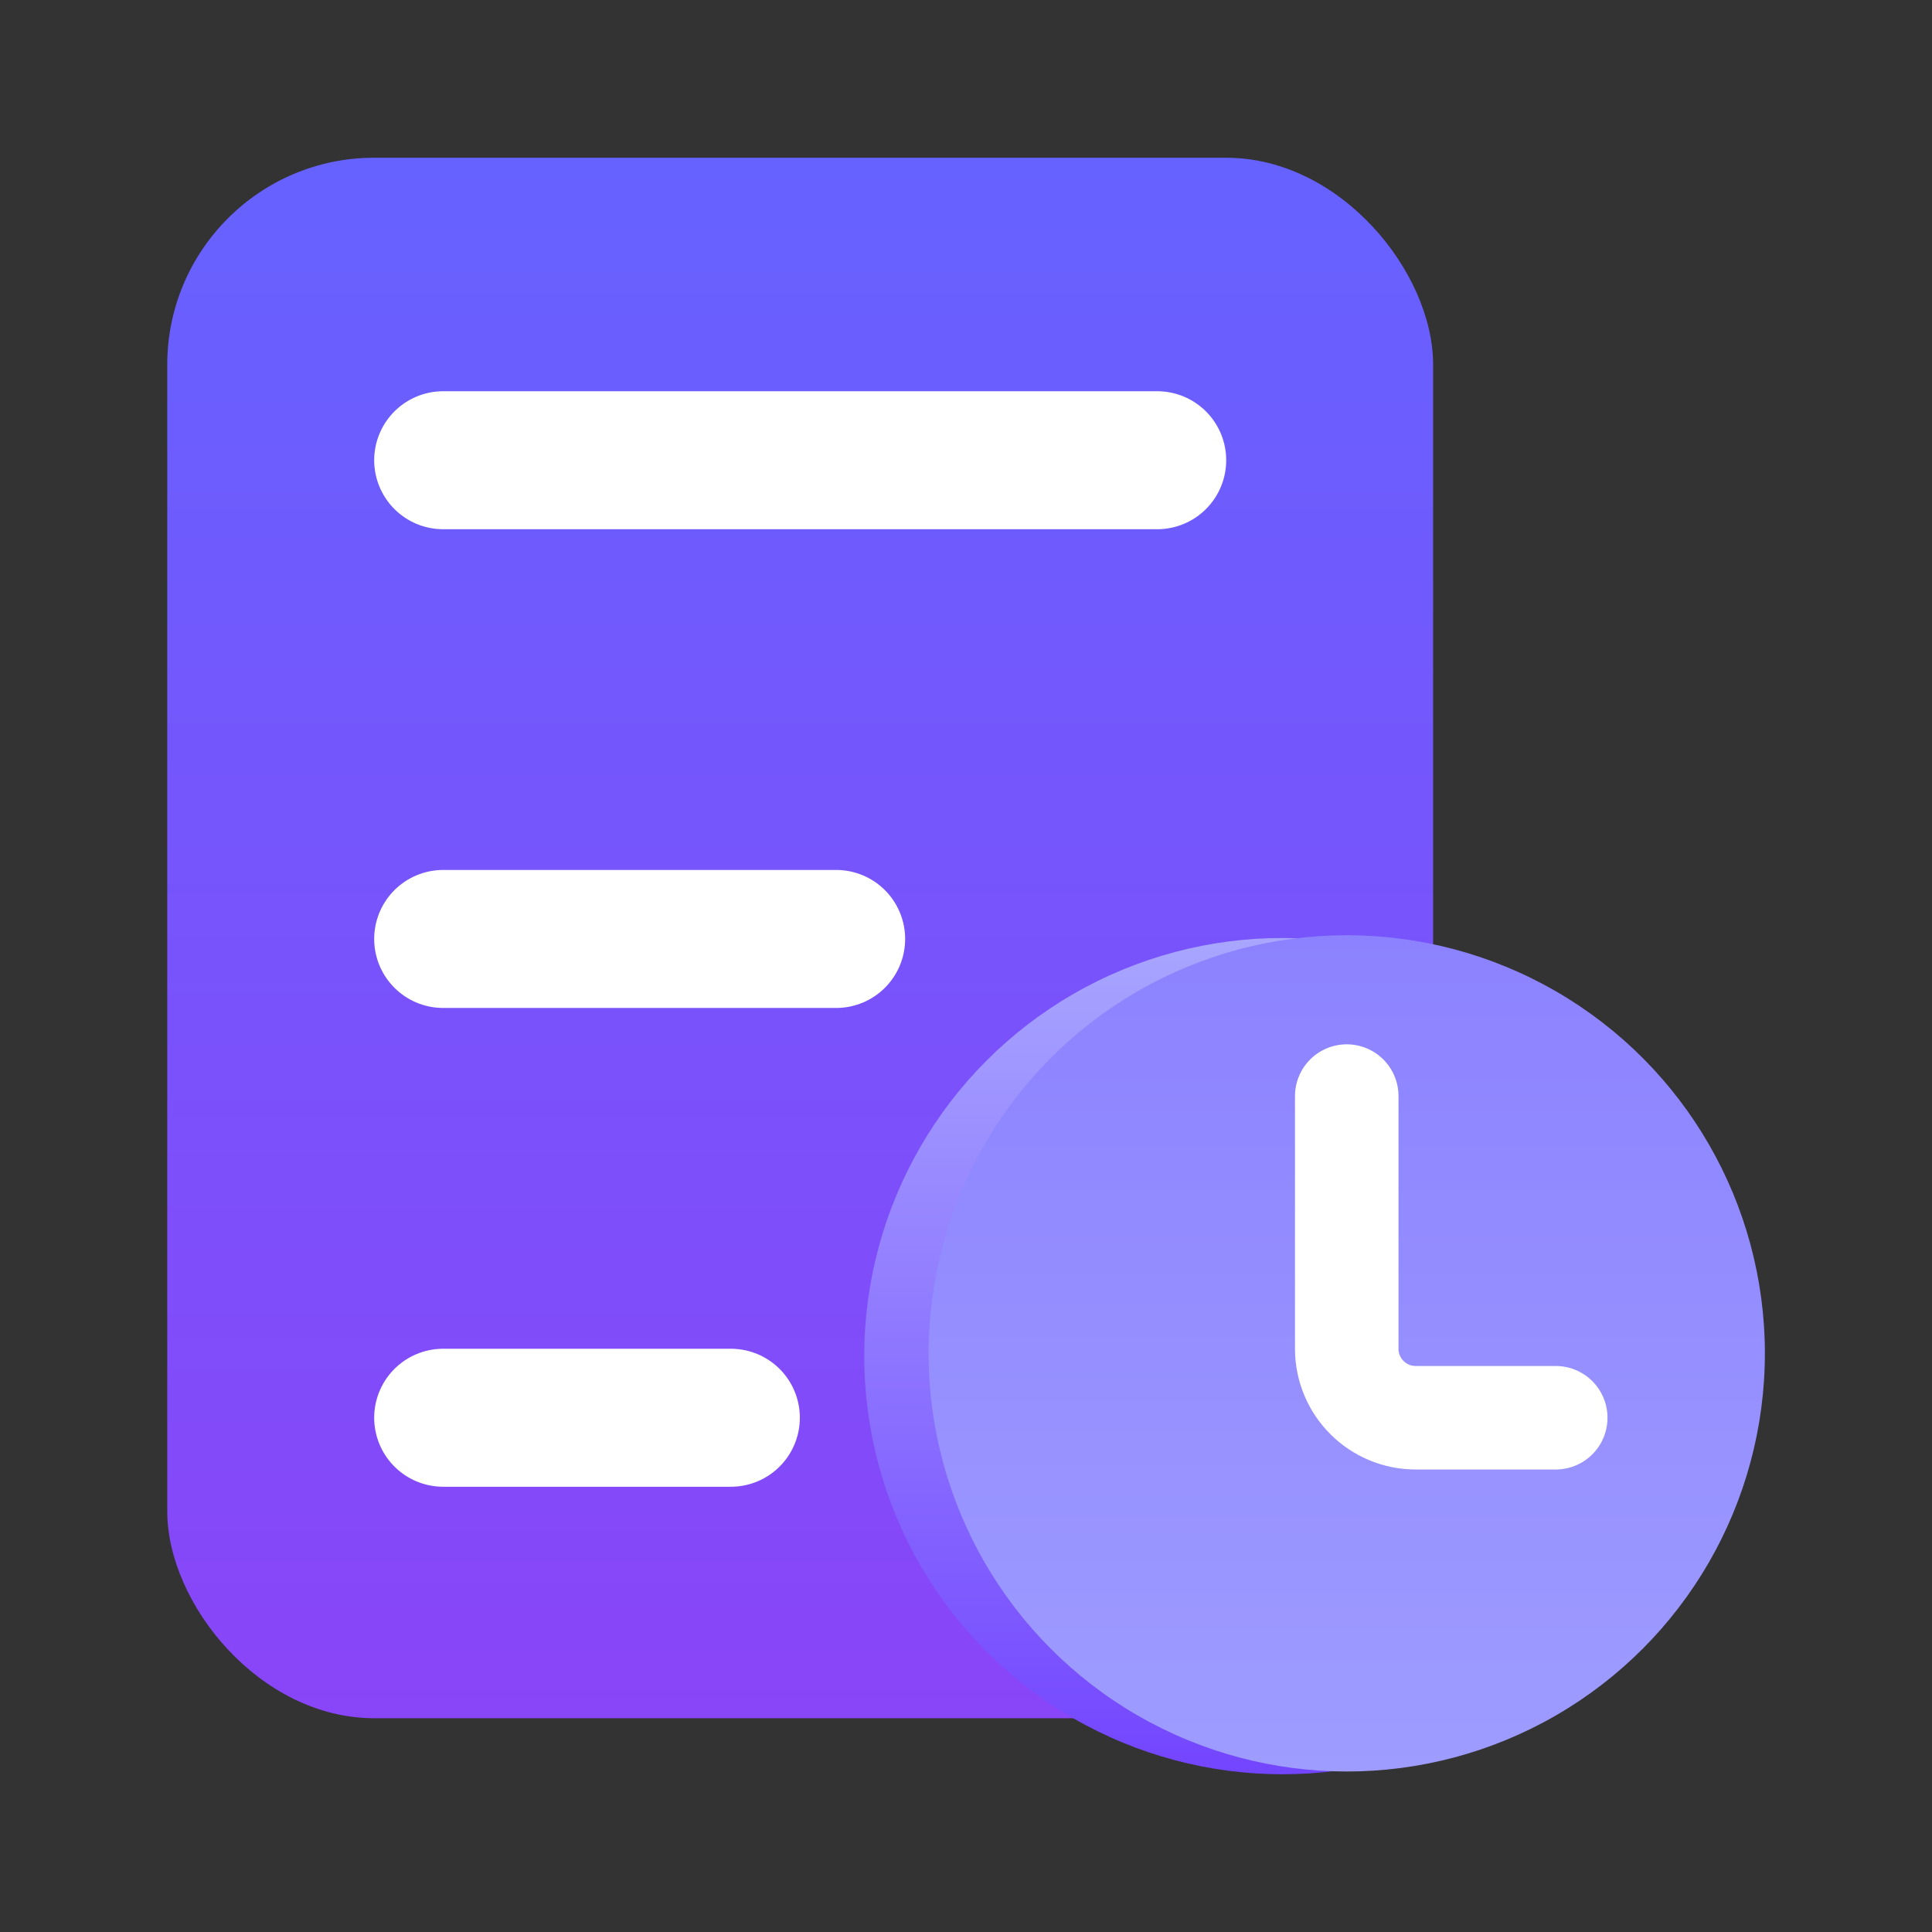 <svg width="28" height="28" viewBox="0 0 28 28" fill="none" xmlns="http://www.w3.org/2000/svg">
<rect x="0" y="0" width="28" height="28" fill="#333333" stroke="none"/>
<rect x="2.424" y="2.286" width="18.346" height="22.616" rx="3" fill="url(#paint0_linear_18237_33272)"/>
<circle cx="18.585" cy="19.654" r="6.06" fill="url(#paint1_linear_18237_33272)"/>
<circle cx="19.518" cy="19.614" r="6.06" fill="url(#paint2_linear_18237_33272)"/>
<path d="M19.518 15.885V19.547C19.518 20.099 19.965 20.547 20.518 20.547H22.547" stroke="white" stroke-width="1.5" stroke-linecap="round"/>
<path d="M6.423 6.67H16.771" stroke="white" stroke-width="2" stroke-linecap="round"/>
<path d="M6.423 13.608H12.118" stroke="white" stroke-width="2" stroke-linecap="round"/>
<path d="M6.423 20.547H10.592" stroke="white" stroke-width="2" stroke-linecap="round"/>
<defs>
<linearGradient id="paint0_linear_18237_33272" x1="11.597" y1="2.286" x2="11.597" y2="24.902" gradientUnits="userSpaceOnUse">
<stop stop-color="#6662FF"/>
<stop offset="1" stop-color="#8945F8"/>
</linearGradient>
<linearGradient id="paint1_linear_18237_33272" x1="18.585" y1="13.594" x2="18.585" y2="25.713" gradientUnits="userSpaceOnUse">
<stop stop-color="#A8A6FF"/>
<stop offset="1" stop-color="#7345FF"/>
</linearGradient>
<linearGradient id="paint2_linear_18237_33272" x1="19.518" y1="13.554" x2="19.518" y2="25.674" gradientUnits="userSpaceOnUse">
<stop stop-color="#8C82FF"/>
<stop offset="1" stop-color="#9E9CFF"/>
</linearGradient>
</defs>
</svg>
